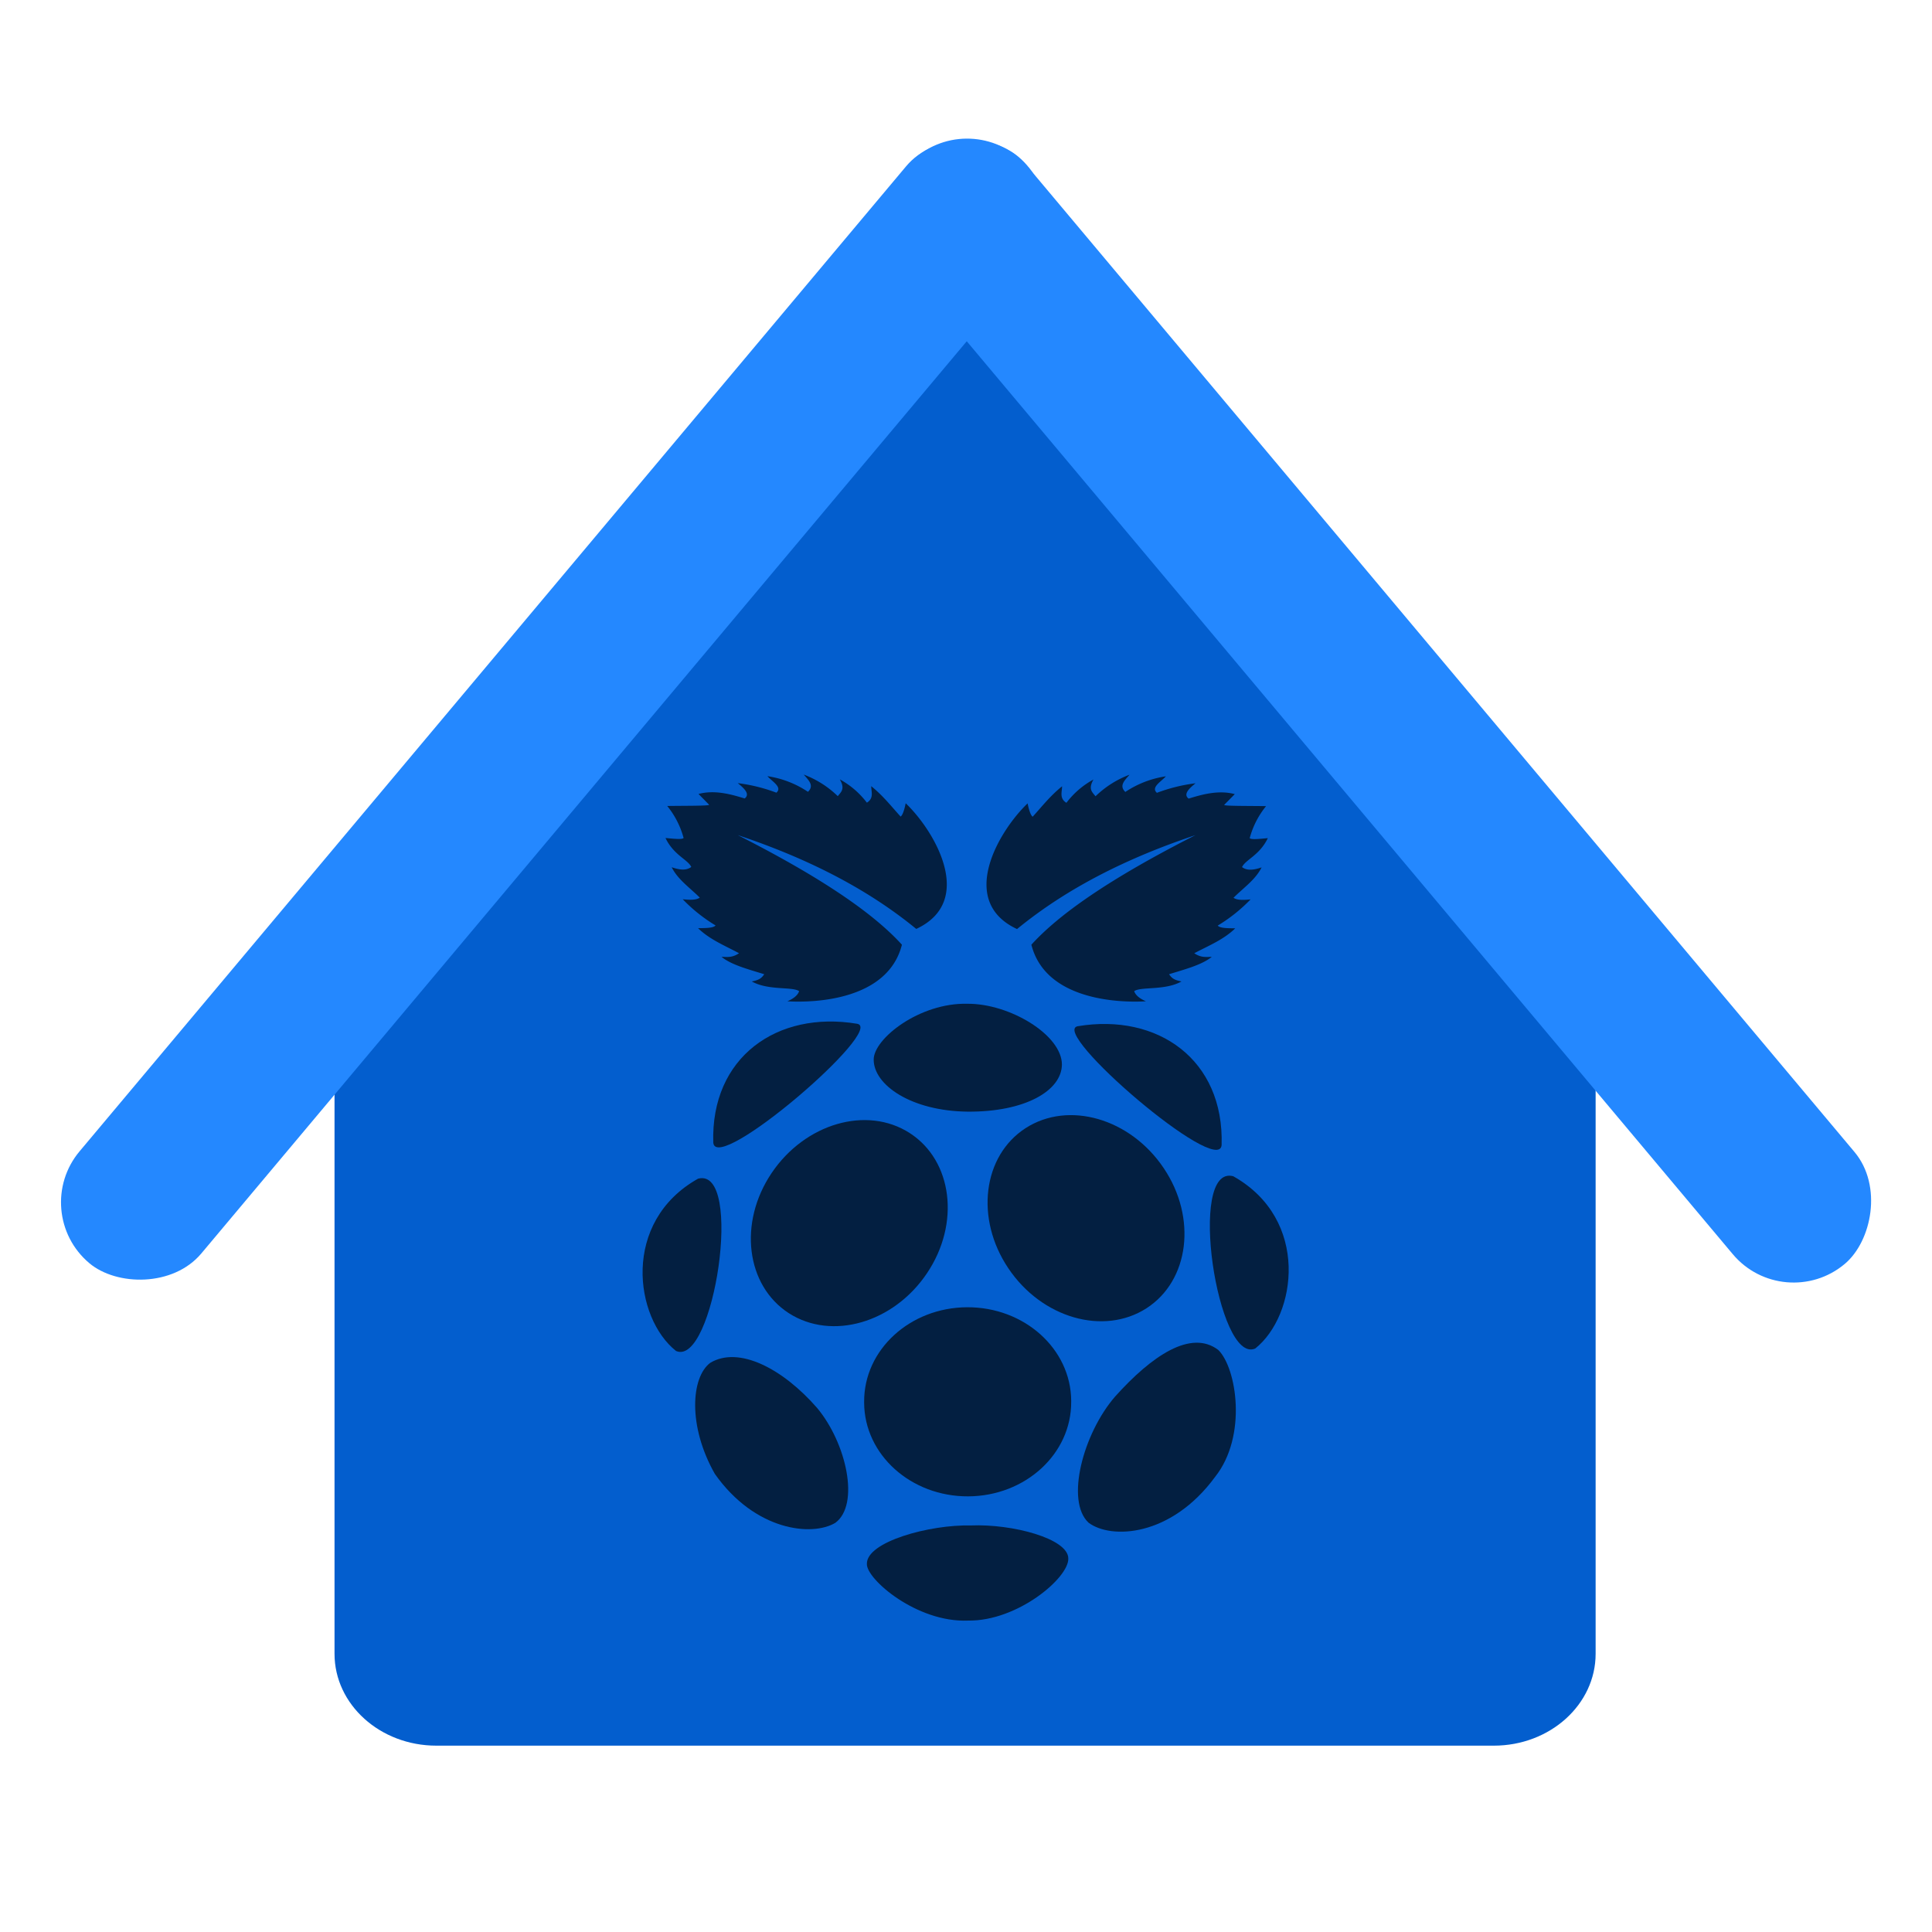 <svg xmlns="http://www.w3.org/2000/svg" width="512" height="512" viewBox="0 0 512 512">
  <g id="Group_9" data-name="Group 9" transform="translate(-528 -140)">
    <rect id="Rectangle_3" data-name="Rectangle 3" width="512" height="512" transform="translate(528 140)" fill="none"/>
    <g id="Group_8" data-name="Group 8" transform="translate(-22 -22)">
      <g id="Group_2" data-name="Group 2" transform="translate(557.559 189.934)">
        <path id="Path_1" data-name="Path 1" d="M166.663,16.373l60.9,85.859c14.9,0,51.084,50.9,51.084,64.343,0,0,10.276,4.562,26.842,16.056,5.717,3.965,7.985,8.158,14.356,16.135,1.905,2.381,14.359-7.368,14.359,0V407.571c0,13.447-12.082,24.347-26.985,24.347H26.985c-14.9,0-26.985-10.9-26.985-24.347V207.7l12.181-7.952s23.051-37.235,23.051-39.686h0l28.986-23.075C64.218,123.538,151.759,16.373,166.663,16.373Z" transform="translate(81.094 2.765)" fill="#035ece"/>
        <g id="Group_1" data-name="Group 1" transform="translate(0 0)">
          <rect id="Rectangle_1" data-name="Rectangle 1" width="382.874" height="42.116" rx="21.058" transform="translate(251.334 0.193) rotate(50)" fill="#2488ff"/>
          <rect id="Rectangle_2" data-name="Rectangle 2" width="382.874" height="42.116" rx="21.058" transform="translate(278.37 27.072) rotate(130)" fill="#2488ff"/>
        </g>
      </g>
      <g id="raspberrypi" transform="translate(711.5 361.168)">
        <g id="Group_3" data-name="Group 3" transform="translate(0)">
          <path id="Path_2" data-name="Path 2" d="M51.318,0a7.065,7.065,0,0,0-4.029,1.727c-3.645-1.381-7.175-1.88-10.36.959-4.873-.614-6.485.652-7.674,2.187-1.074-.038-8.02-1.113-11.2,3.569C10.03,7.521,7.5,13.085,10.376,18.3c-1.65,2.494-3.338,4.95.5,9.708-1.343,2.648-.5,5.525,2.686,9.017-.844,3.722.806,6.37,3.8,8.4-.537,5.1,4.758,8.058,6.331,9.132.614,2.955,1.88,5.756,7.943,7.329,1,4.413,4.643,5.18,8.173,6.139C28.141,74.709,18.165,83.5,18.242,105.022l-1.688,2.993c-13.353,8.02-25.363,33.728-6.6,54.64,1.228,6.561,3.3,11.243,5.1,16.461C17.781,200.067,35.7,209.89,40.42,211.041c6.907,5.18,14.274,10.13,24.251,13.545,9.4,9.554,19.569,13.2,29.814,13.161h.46c10.245,0,20.413-3.645,29.814-13.161,9.976-3.453,17.344-8.365,24.251-13.545,4.72-1.151,22.6-10.974,25.363-31.925,1.842-5.218,3.875-9.9,5.1-16.461,18.8-20.912,6.792-46.621-6.6-54.64l-1.727-2.993c.077-21.526-9.938-30.313-21.565-36.99,3.53-.921,7.175-1.688,8.173-6.139,6.063-1.535,7.329-4.336,7.943-7.329,1.573-1.074,6.868-4.029,6.331-9.132,2.955-2.034,4.6-4.681,3.8-8.4,3.185-3.492,4.029-6.37,2.686-9.017,3.837-4.758,2.149-7.214.5-9.708,2.878-5.218.345-10.782-7.674-9.861-3.185-4.681-10.13-3.607-11.2-3.607-1.19-1.5-2.8-2.8-7.674-2.187-3.146-2.839-6.715-2.341-10.36-.959-4.336-3.377-7.214-.652-10.475.345-5.372-1.65-6.6.652-9.171,1.612-5.717-1.19-7.482,1.42-10.207,4.144l-.192-.077a3.416,3.416,0,0,0-2.993.038h0C100.433,12.778,96.135,22.984,94.639,28.2,93.1,22.946,88.844,12.739,80.211,7.751l-.153-.077a3.417,3.417,0,0,0-2.993.115l-.038.038C74.263,5.1,72.537,2.494,66.819,3.684,64.249,2.724,63.059.422,57.8,2.11,55.653,1.458,54.387-.038,52.047.038Z" transform="translate(-0.274)" fill="none"/>
        </g>
        <path id="Path_3" data-name="Path 3" d="M58.147,31.939C81.055,43.566,94.369,52.966,101.66,60.986c-3.722,14.735-23.215,15.425-30.352,15,1.458-.652,2.686-1.458,3.108-2.686-1.8-1.266-8.135-.115-12.547-2.571,1.688-.345,2.494-.691,3.3-1.919-4.182-1.3-8.672-2.456-11.319-4.6,1.42,0,2.763.307,4.643-.959-3.76-2.034-7.751-3.607-10.859-6.638,1.919-.038,4.029,0,4.643-.729a42.515,42.515,0,0,1-8.71-6.945c2.724.307,3.837.038,4.528-.422-2.609-2.609-5.871-4.835-7.444-8.058,2,.691,3.837.959,5.18-.077-.883-1.957-4.643-3.108-6.83-7.674,2.11.192,4.374.46,4.8,0a22.762,22.762,0,0,0-4.336-8.48c4.528-.077,11.4,0,11.089-.345l-2.8-2.839c4.413-1.19,8.94.192,12.24,1.19,1.458-1.151-.038-2.609-1.842-4.067A44.5,44.5,0,0,1,68.392,20.7c1.65-1.458-1.074-2.916-2.379-4.374a26.191,26.191,0,0,1,10.744,4.144c1.765-1.688.115-3.108-1.113-4.566a26.087,26.087,0,0,1,9.017,5.717c.806-1.074,2.034-1.842.537-4.451a22.532,22.532,0,0,1,7.175,6.178c1.919-1.19,1.151-2.878,1.151-4.374,3.223,2.609,5.3,5.334,7.789,8.058.5-.345.959-1.612,1.343-3.53,7.713,7.367,18.61,25.939,2.8,33.306C92.067,45.829,75.99,37.887,58.147,31.939Z" transform="translate(-24.14 -9.799)" fill="#031f41"/>
        <path id="Path_4" data-name="Path 4" d="M316.111,32C293.2,43.627,279.888,53.028,272.6,61.048c3.722,14.734,23.215,15.425,30.352,15-1.458-.652-2.686-1.458-3.108-2.686,1.8-1.266,8.135-.115,12.547-2.571-1.688-.345-2.494-.691-3.3-1.919,4.182-1.3,8.672-2.456,11.319-4.6-1.42,0-2.763.307-4.643-.959,3.76-2,7.751-3.569,10.859-6.6-1.919-.038-4.029,0-4.643-.729a42.516,42.516,0,0,0,8.71-6.945c-2.724.307-3.837.038-4.528-.422,2.609-2.609,5.871-4.835,7.444-8.058-2,.691-3.837.959-5.18-.077.883-1.957,4.643-3.108,6.83-7.674-2.11.192-4.374.46-4.8,0a22.762,22.762,0,0,1,4.336-8.48c-4.528-.077-11.4,0-11.089-.345l2.8-2.839c-4.413-1.19-8.979.192-12.24,1.19-1.458-1.151.038-2.609,1.842-4.067A44.5,44.5,0,0,0,305.866,20.8c-1.65-1.458,1.074-2.916,2.379-4.374A26.191,26.191,0,0,0,297.5,20.566c-1.765-1.688-.115-3.108,1.113-4.566a26.087,26.087,0,0,0-9.017,5.717c-.806-1.074-2.034-1.842-.537-4.451a22.533,22.533,0,0,0-7.175,6.178c-1.919-1.19-1.151-2.878-1.151-4.374-3.223,2.609-5.3,5.334-7.789,8.058-.5-.345-.959-1.612-1.343-3.53-7.713,7.367-18.61,25.939-2.8,33.306,13.43-11.013,29.507-18.955,47.312-24.9Z" transform="translate(-160.774 -9.861)" fill="#031f41"/>
        <g id="Group_7" data-name="Group 7" transform="translate(8.791 66.835)">
          <path id="Path_5" data-name="Path 5" d="M231.07,408.856c.077,13.775-12.125,24.98-27.282,25.056S176.276,422.9,176.2,409.124v-.269c-.077-13.775,12.125-24.98,27.282-25.056s27.512,11.013,27.589,24.788Z" transform="translate(-117.485 -303.366)" fill="#031f41"/>
          <g id="Group_4" data-name="Group 4" transform="translate(28.692 29.517)">
            <path id="Path_6" data-name="Path 6" d="M140.067,257.969c11.358,7.329,13.43,23.982,4.566,37.143-8.825,13.161-25.21,17.919-36.606,10.59h0c-11.358-7.329-13.43-23.982-4.566-37.143s25.248-17.919,36.606-10.59Z" transform="translate(-97.957 -253.213)" fill="#031f41"/>
            <path id="Path_7" data-name="Path 7" d="M271.527,254.557c-11.358,7.329-13.43,23.982-4.566,37.143,8.825,13.161,25.21,17.919,36.606,10.59h0c11.358-7.329,13.43-23.982,4.566-37.143-8.864-13.2-25.248-17.919-36.606-10.59Z" transform="translate(-198.721 -251.105)" fill="#031f41"/>
          </g>
          <g id="Group_5" data-name="Group 5" transform="translate(0 45.566)">
            <path id="Path_8" data-name="Path 8" d="M37.886,294.774c12.279-3.223,4.144,50-5.832,45.662C21.041,331.725,17.511,306.208,37.886,294.774Z" transform="translate(-23.183 -293.981)" fill="#031f41"/>
            <path id="Path_9" data-name="Path 9" d="M421.157,293.074c-12.279-3.223-4.144,50,5.832,45.662,11.013-8.749,14.543-34.227-5.832-45.662Z" transform="translate(-264.635 -292.933)" fill="#031f41"/>
          </g>
          <path id="Path_10" data-name="Path 10" d="M322.351,188.744c21.181-3.53,38.793,8.864,38.1,31.5C359.763,228.919,314.562,190.049,322.351,188.744Z" transform="translate(-207.001 -182.79)" fill="#031f41"/>
          <path id="Path_11" data-name="Path 11" d="M110.071,187.045c-21.181-3.53-38.793,8.864-38.1,31.5C72.7,227.219,117.9,188.311,110.071,187.045Z" transform="translate(-53.237 -181.742)" fill="#031f41"/>
          <path id="Path_12" data-name="Path 12" d="M207.588,174.188c-12.624-.307-24.788,9.247-24.788,14.773-.038,6.753,9.976,13.66,24.9,13.814,15.195.115,24.9-5.525,24.98-12.471,0-7.866-13.89-16.231-25.095-16.116Z" transform="translate(-121.553 -174.181)" fill="#031f41"/>
          <path id="Path_13" data-name="Path 13" d="M205.648,534.441c11.013-.461,25.824,3.492,25.824,8.749.192,5.1-13.43,16.653-26.553,16.461-13.622.576-26.975-11.012-26.821-15-.192-5.871,16.615-10.475,27.55-10.207Z" transform="translate(-118.654 -396.183)" fill="#031f41"/>
          <g id="Group_6" data-name="Group 6" transform="translate(13.934 89.827)">
            <path id="Path_14" data-name="Path 14" d="M91.769,431.636c7.828,9.324,11.435,25.67,4.873,30.505-6.178,3.684-21.258,2.149-31.925-12.969-7.214-12.7-6.293-25.632-1.228-29.431,7.6-4.566,19.262,1.573,28.279,11.895Z" transform="translate(-59.498 -414.4)" fill="#031f41"/>
            <path id="Path_15" data-name="Path 15" d="M333.7,422.563c-8.48,9.785-13.2,27.666-7.022,33.421,5.909,4.451,21.833,3.837,33.575-12.2,8.518-10.782,5.679-28.778.806-33.575-7.252-5.525-17.651,1.535-27.359,12.355Z" transform="translate(-222.42 -408.282)" fill="#031f41"/>
          </g>
        </g>
      </g>
    </g>
  </g>
</svg>

